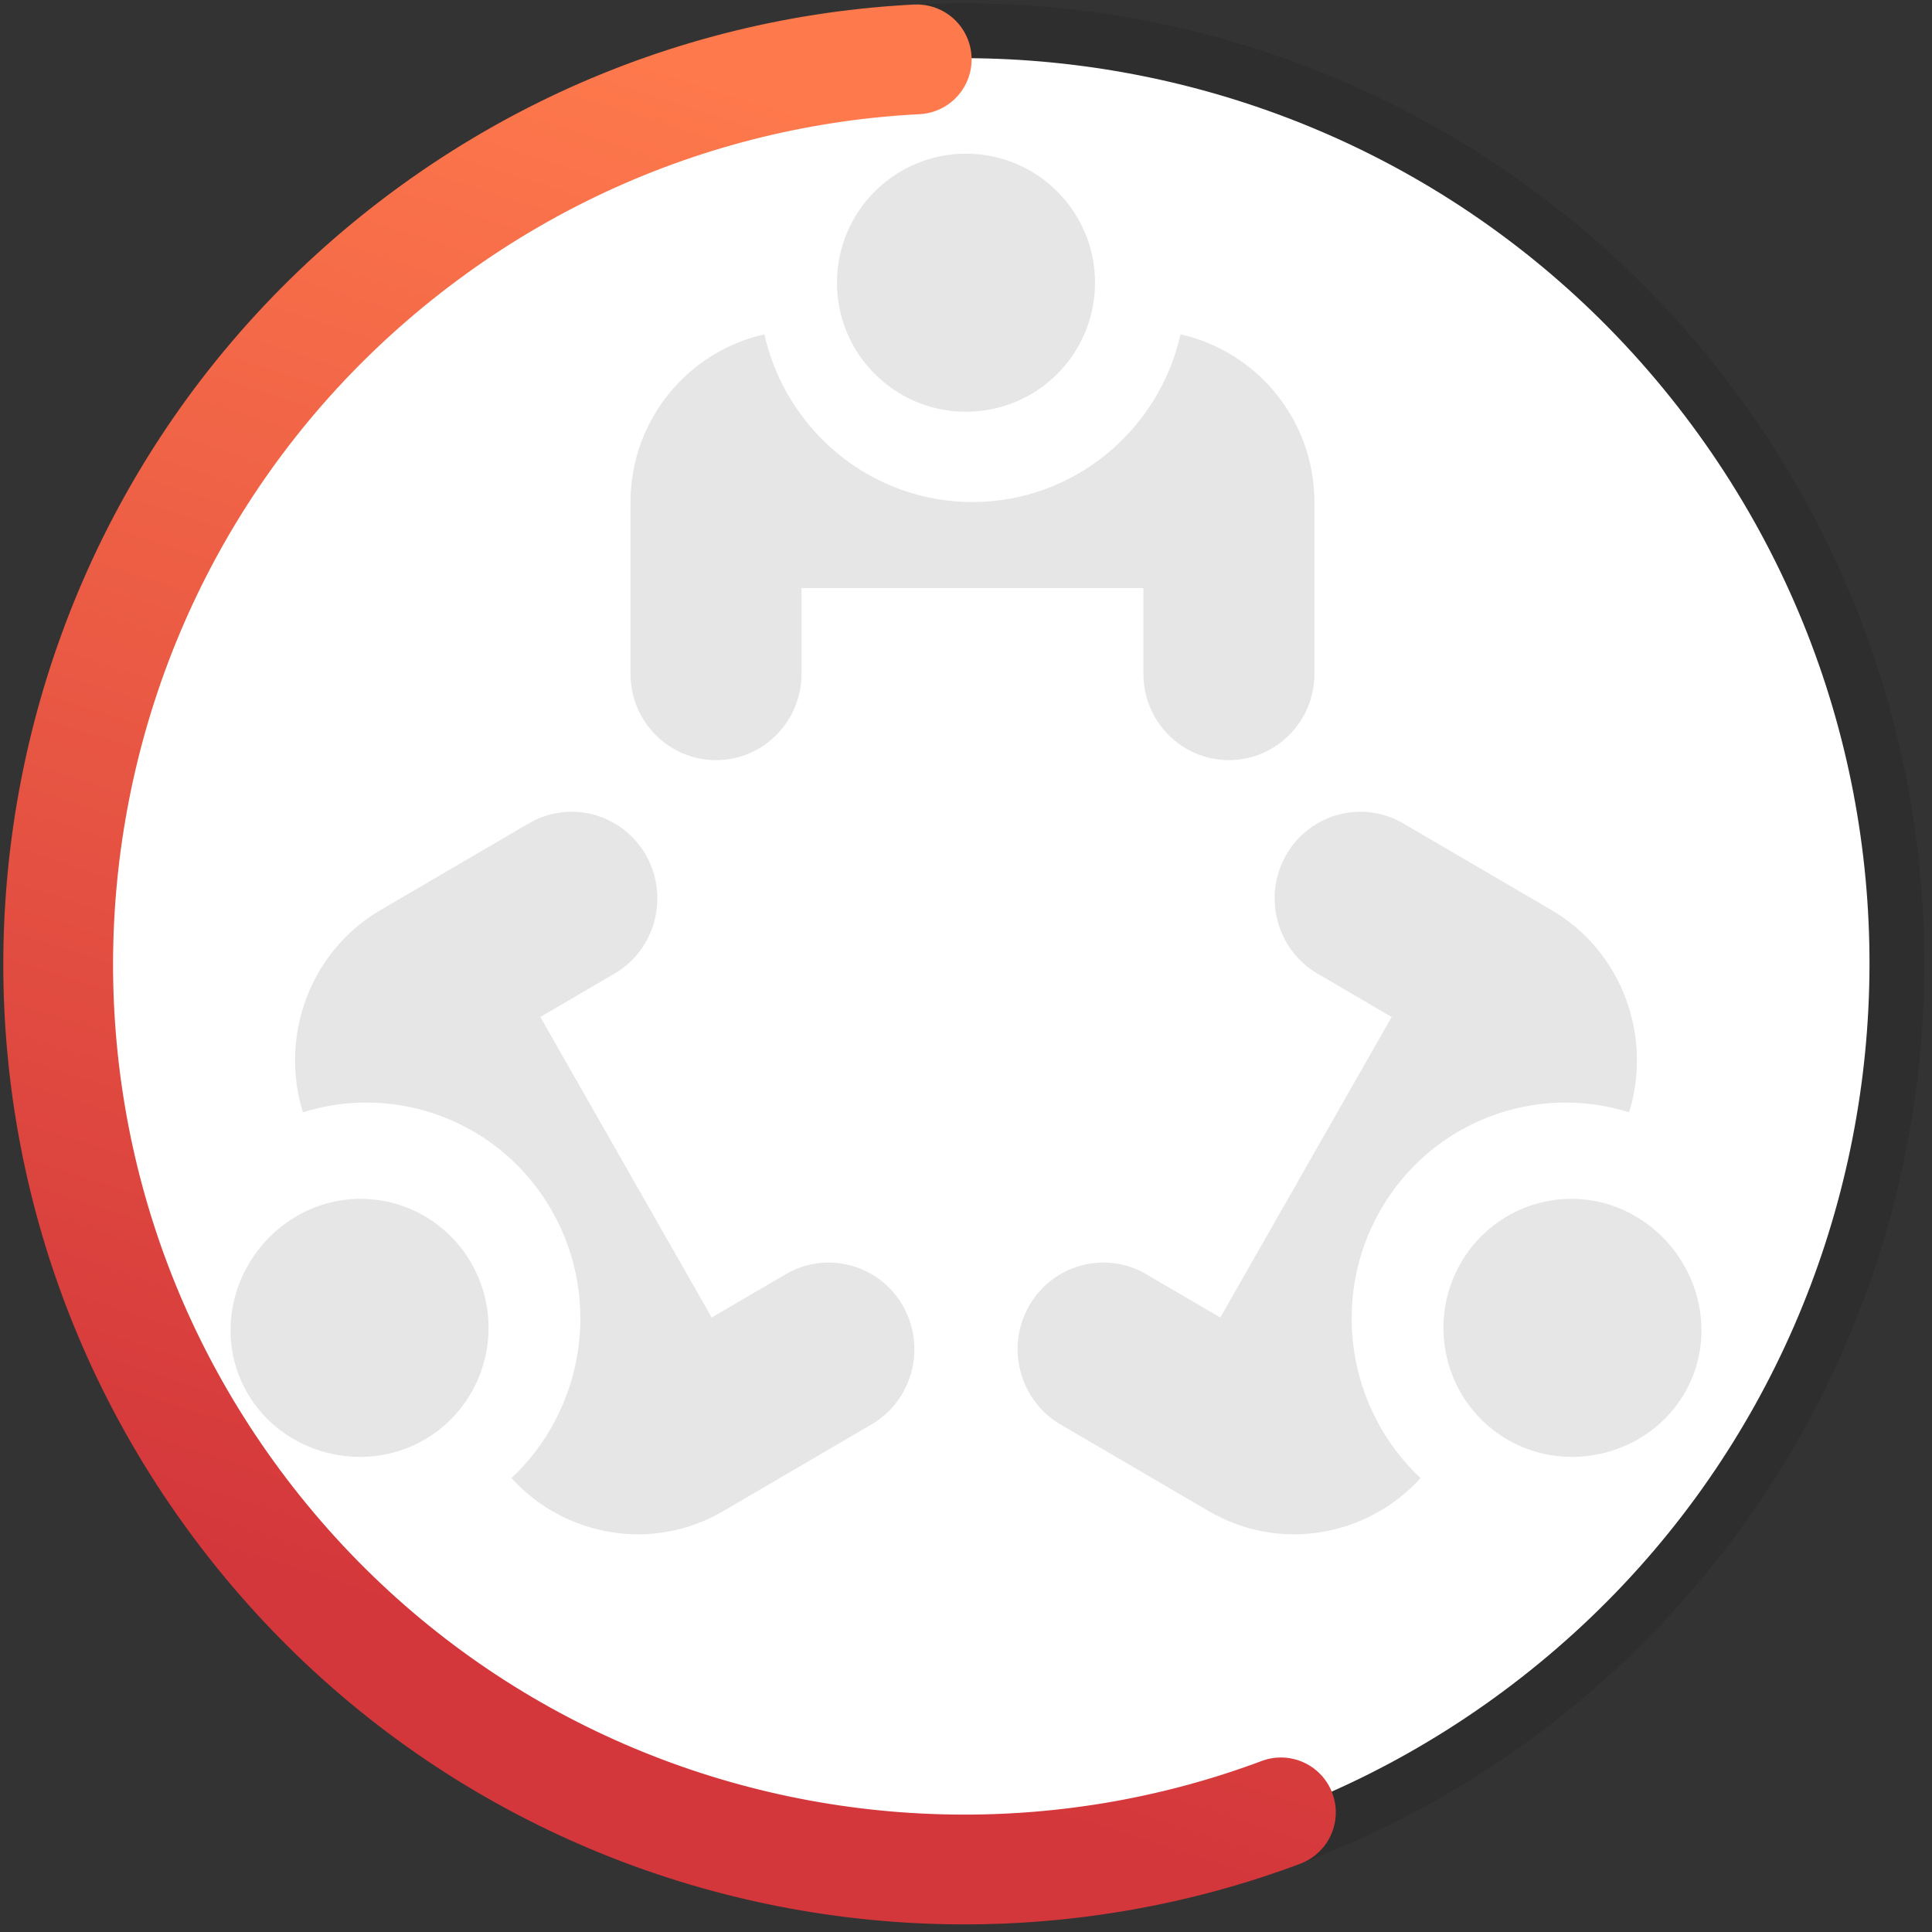 <?xml version="1.0" encoding="UTF-8"?>
<svg width="176px" height="176px" viewBox="0 0 176 176" version="1.1" xmlns="http://www.w3.org/2000/svg" xmlns:xlink="http://www.w3.org/1999/xlink">
    <rect x="0" y="0" width="176" height="176" fill="#333333" stroke="none"/>
    <!-- Generator: Sketch 53.2 (72643) - https://sketchapp.com -->
    <title>community-chart</title>
    <desc>Created with Sketch.</desc>
    <defs>
        <linearGradient x1="86.829%" y1="27.062%" x2="16.392%" y2="75.564%" id="linearGradient-1">
            <stop stop-color="#D4373B" offset="0%"></stop>
            <stop stop-color="#FE794C" offset="100%"></stop>
        </linearGradient>
    </defs>
    <g id="Page-1" stroke="none" stroke-width="1" fill="none" fill-rule="evenodd">
        <g id="1-Dashboard" transform="translate(-632, -843)">
            <g id="New-users-Copy-4" transform="translate(534, 772)">
                <g id="community-chart" transform="translate(70, 43)">
                    <circle id="Oval-Copy-2" stroke-opacity="0.1" stroke="#000000" stroke-width="10" stroke-linecap="round" transform="translate(115.803, 115.803) rotate(212) translate(-115.803, -115.803) " cx="115.803" cy="115.803" r="82.5"></circle>
                    <path d="M115.803,198.303 C161.366,198.303 198.303,161.366 198.303,115.803 C198.303,70.239 161.366,33.303 115.803,33.303 C70.239,33.303 33.303,70.239 33.303,115.803 C33.303,161.366 70.239,198.303 115.803,198.303 Z" id="Oval-Copy-6" stroke="url(#linearGradient-1)" stroke-width="10" fill="#FFFFFF" stroke-linecap="round" stroke-dasharray="234,234" transform="translate(115.803, 115.803) rotate(142) translate(-115.803, -115.803) "></path>
                    <path d="M116,65.509 C109.508,65.509 104.246,60.246 104.246,53.754 C104.246,47.263 109.508,42 116,42 C122.492,42 127.754,47.263 127.754,53.754 C127.754,60.246 122.492,65.509 116,65.509 Z M135.544,58.456 C142.507,60.018 147.737,66.261 147.737,73.734 L147.737,89.408 C147.737,93.729 144.242,97.246 139.95,97.246 C135.657,97.246 132.162,93.729 132.162,89.408 L132.162,81.571 L101.013,81.571 L101.013,89.408 C101.013,93.729 97.519,97.246 93.226,97.246 C88.933,97.246 85.439,93.729 85.439,89.408 L85.439,73.734 C85.439,66.261 90.668,60.018 97.631,58.456 C99.594,67.184 107.331,73.734 116.588,73.734 C125.845,73.734 133.581,67.184 135.544,58.456 Z M176.975,138.787 C182.55,142.033 184.719,149.22 181.5,154.841 C178.282,160.462 170.895,162.388 165.321,159.143 C159.746,155.898 157.836,148.71 161.055,143.089 C164.273,137.467 171.401,135.542 176.975,138.787 Z M169.341,110.908 C175.786,114.675 178.551,122.42 176.408,129.327 C167.896,126.652 158.37,130.149 153.731,138.285 C149.092,146.422 150.864,156.524 157.408,162.65 C152.572,167.983 144.566,169.431 138.121,165.663 L124.603,157.76 C120.876,155.581 119.594,150.737 121.745,146.964 C123.897,143.19 128.681,141.892 132.407,144.071 L139.167,148.022 L154.777,120.645 L148.018,116.693 C144.291,114.515 143.009,109.671 145.16,105.897 C147.312,102.124 152.096,100.826 155.822,103.004 L169.341,110.908 Z M70.945,143.089 C74.164,148.71 72.254,155.897 66.679,159.143 C61.105,162.388 53.718,160.462 50.5,154.841 C47.281,149.22 49.45,142.033 55.025,138.787 C60.599,135.542 67.727,137.467 70.945,143.089 Z M110.255,146.964 C112.406,150.737 111.124,155.581 107.398,157.76 L93.879,165.663 C87.434,169.431 79.428,167.983 74.593,162.65 C81.136,156.524 82.908,146.422 78.269,138.285 C73.63,130.149 64.104,126.652 55.593,129.327 C53.449,122.42 56.214,114.675 62.659,110.907 L76.178,103.004 C79.904,100.826 84.688,102.124 86.839,105.897 C88.991,109.67 87.709,114.515 83.982,116.693 L77.223,120.645 L92.833,148.022 L99.593,144.071 C103.319,141.893 108.103,143.19 110.255,146.964 Z" id="Combined-Shape" fill-opacity="0.1" fill="#000000" fill-rule="nonzero"></path>
                </g>
            </g>
        </g>
    </g>
</svg>